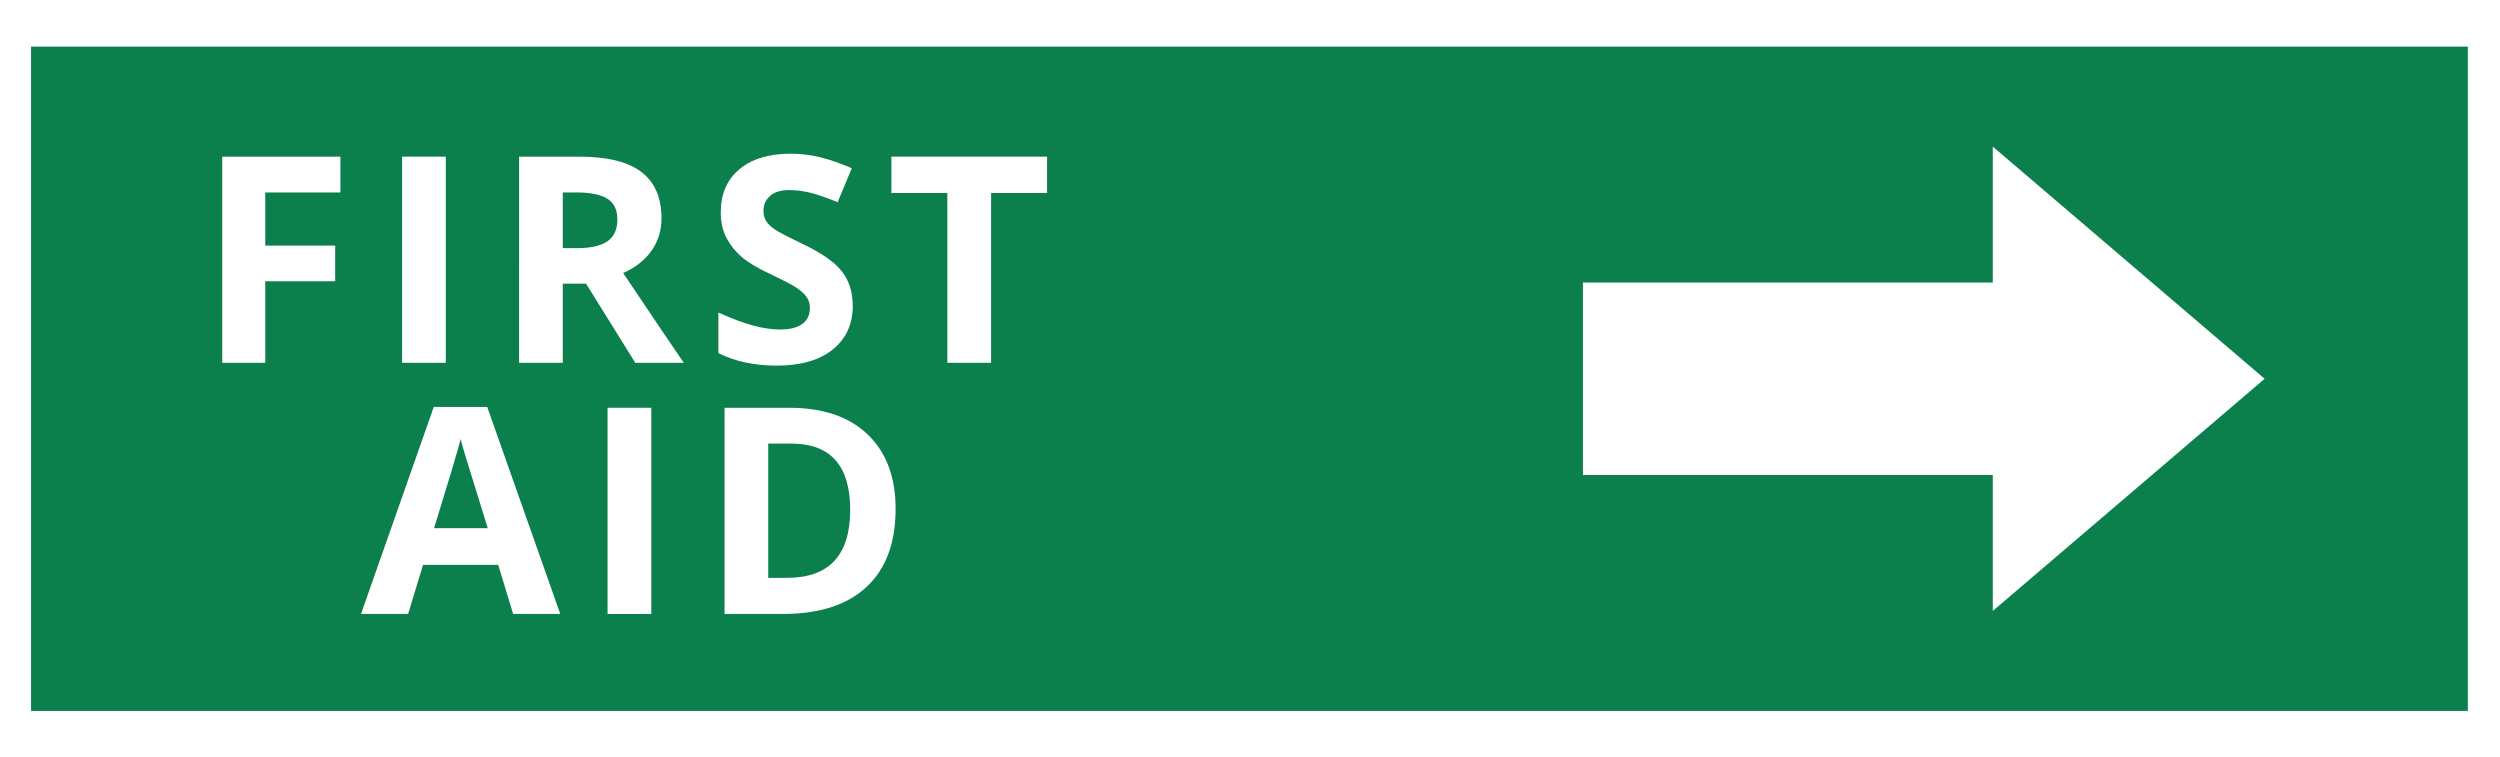 <?xml version="1.0" encoding="UTF-8"?>
<svg id="uuid-fe0c14c4-fb5d-4bcf-9d5b-52bbab4cdf48" data-name="Layer 1" xmlns="http://www.w3.org/2000/svg" xmlns:xlink="http://www.w3.org/1999/xlink" viewBox="0 0 841.92 255">
  <defs>
    <style>
      .uuid-90246004-0aee-424d-982a-5ffc350776fe {
        fill: none;
      }

      .uuid-eae3e126-c719-4c26-b95a-18f8ec1215f5 {
        clip-path: url(#uuid-ea315058-afc3-4dc0-a9ff-93b621393b27);
      }

      .uuid-2dbd62c6-50ed-41ee-860a-389dbfe9eab2 {
        fill: #fff;
      }

      .uuid-8ba72d5e-03ad-4d23-b148-2d7dcf748187 {
        clip-path: url(#uuid-cddda123-4595-4fe1-beb7-4a5db07ab9f1);
      }

      .uuid-aeddaae9-c916-43c6-b4f6-daba4c4d71c2 {
        fill: #0b804c;
      }
    </style>
    <clipPath id="uuid-cddda123-4595-4fe1-beb7-4a5db07ab9f1">
      <rect class="uuid-90246004-0aee-424d-982a-5ffc350776fe" x="10.46" y="15.7" width="820.97" height="223.73"/>
    </clipPath>
    <clipPath id="uuid-ea315058-afc3-4dc0-a9ff-93b621393b27">
      <polygon class="uuid-90246004-0aee-424d-982a-5ffc350776fe" points="762.65 127.56 671.1 49.37 671.1 95.15 533.08 95.15 533.08 159.97 671.1 159.97 671.1 205.75 762.65 127.56"/>
    </clipPath>
  </defs>
  <rect class="uuid-2dbd62c6-50ed-41ee-860a-389dbfe9eab2" width="842.25" height="255"/>
  <rect class="uuid-2dbd62c6-50ed-41ee-860a-389dbfe9eab2" width="842.25" height="255"/>
  <g class="uuid-8ba72d5e-03ad-4d23-b148-2d7dcf748187">
    <rect class="uuid-aeddaae9-c916-43c6-b4f6-daba4c4d71c2" x="10.46" y="15.7" width="820.63" height="223.73"/>
  </g>
  <g>
    <path class="uuid-2dbd62c6-50ed-41ee-860a-389dbfe9eab2" d="M89.32,122.18h-14.48V52.75h39.8v12.06h-25.31v17.9h23.55v12.01h-23.55v27.45Z"/>
    <path class="uuid-2dbd62c6-50ed-41ee-860a-389dbfe9eab2" d="M135.41,122.18V52.75h14.72v69.43h-14.72Z"/>
    <path class="uuid-2dbd62c6-50ed-41ee-860a-389dbfe9eab2" d="M189.53,95.54v26.64h-14.72V52.75h20.23c9.43,0,16.41,1.72,20.94,5.15,4.53,3.44,6.79,8.65,6.79,15.65,0,4.08-1.12,7.72-3.37,10.9-2.25,3.18-5.43,5.67-9.54,7.48,10.45,15.61,17.25,25.69,20.42,30.25h-16.34l-16.57-26.64h-7.84ZM189.53,83.57h4.75c4.65,0,8.09-.78,10.31-2.33,2.22-1.55,3.32-3.99,3.32-7.31s-1.13-5.63-3.4-7.03c-2.26-1.39-5.77-2.09-10.52-2.09h-4.46v18.76Z"/>
    <path class="uuid-2dbd62c6-50ed-41ee-860a-389dbfe9eab2" d="M287.19,102.9c0,6.27-2.26,11.21-6.77,14.82-4.51,3.61-10.79,5.41-18.83,5.41-7.41,0-13.96-1.39-19.66-4.18v-13.68c4.69,2.09,8.65,3.56,11.9,4.42,3.24.85,6.21,1.28,8.9,1.28,3.23,0,5.71-.62,7.43-1.85,1.73-1.23,2.59-3.07,2.59-5.51,0-1.36-.38-2.57-1.14-3.63-.76-1.06-1.88-2.08-3.35-3.06-1.47-.98-4.47-2.55-9-4.7-4.24-1.99-7.42-3.91-9.55-5.75-2.12-1.84-3.82-3.97-5.08-6.41-1.27-2.44-1.9-5.29-1.9-8.55,0-6.14,2.08-10.97,6.25-14.48,4.16-3.51,9.92-5.27,17.26-5.27,3.61,0,7.05.43,10.33,1.28,3.28.85,6.7,2.06,10.28,3.61l-4.75,11.44c-3.7-1.52-6.77-2.58-9.19-3.18-2.42-.6-4.8-.9-7.15-.9-2.79,0-4.92.65-6.41,1.95-1.49,1.3-2.23,2.99-2.23,5.08,0,1.3.3,2.43.9,3.4.6.97,1.56,1.9,2.87,2.8,1.31.9,4.42,2.52,9.33,4.87,6.49,3.1,10.94,6.21,13.34,9.33,2.41,3.12,3.61,6.94,3.61,11.47Z"/>
    <path class="uuid-2dbd62c6-50ed-41ee-860a-389dbfe9eab2" d="M333.76,122.18h-14.72v-57.18h-18.85v-12.25h52.43v12.25h-18.85v57.18Z"/>
  </g>
  <g>
    <path class="uuid-2dbd62c6-50ed-41ee-860a-389dbfe9eab2" d="M172.81,206.76l-5.03-16.53h-25.31l-5.03,16.53h-15.86l24.5-69.71h18l24.6,69.71h-15.86ZM164.27,177.89c-4.65-14.97-7.27-23.44-7.86-25.41-.59-1.96-1.01-3.51-1.26-4.65-1.04,4.05-4.04,14.07-8.98,30.06h18.09Z"/>
    <path class="uuid-2dbd62c6-50ed-41ee-860a-389dbfe9eab2" d="M204.61,206.76v-69.43h14.72v69.43h-14.72Z"/>
    <path class="uuid-2dbd62c6-50ed-41ee-860a-389dbfe9eab2" d="M301.61,171.38c0,11.43-3.25,20.18-9.76,26.26-6.51,6.08-15.9,9.12-28.18,9.12h-19.66v-69.43h21.8c11.33,0,20.14,2.99,26.4,8.98s9.4,14.34,9.4,25.07ZM286.32,171.76c0-14.91-6.59-22.37-19.76-22.37h-7.84v45.21h6.32c14.18,0,21.27-7.61,21.27-22.84Z"/>
  </g>
  <g class="uuid-eae3e126-c719-4c26-b95a-18f8ec1215f5">
    <rect class="uuid-2dbd62c6-50ed-41ee-860a-389dbfe9eab2" x="533.08" y="49.37" width="229.68" height="156.37"/>
  </g>
</svg>